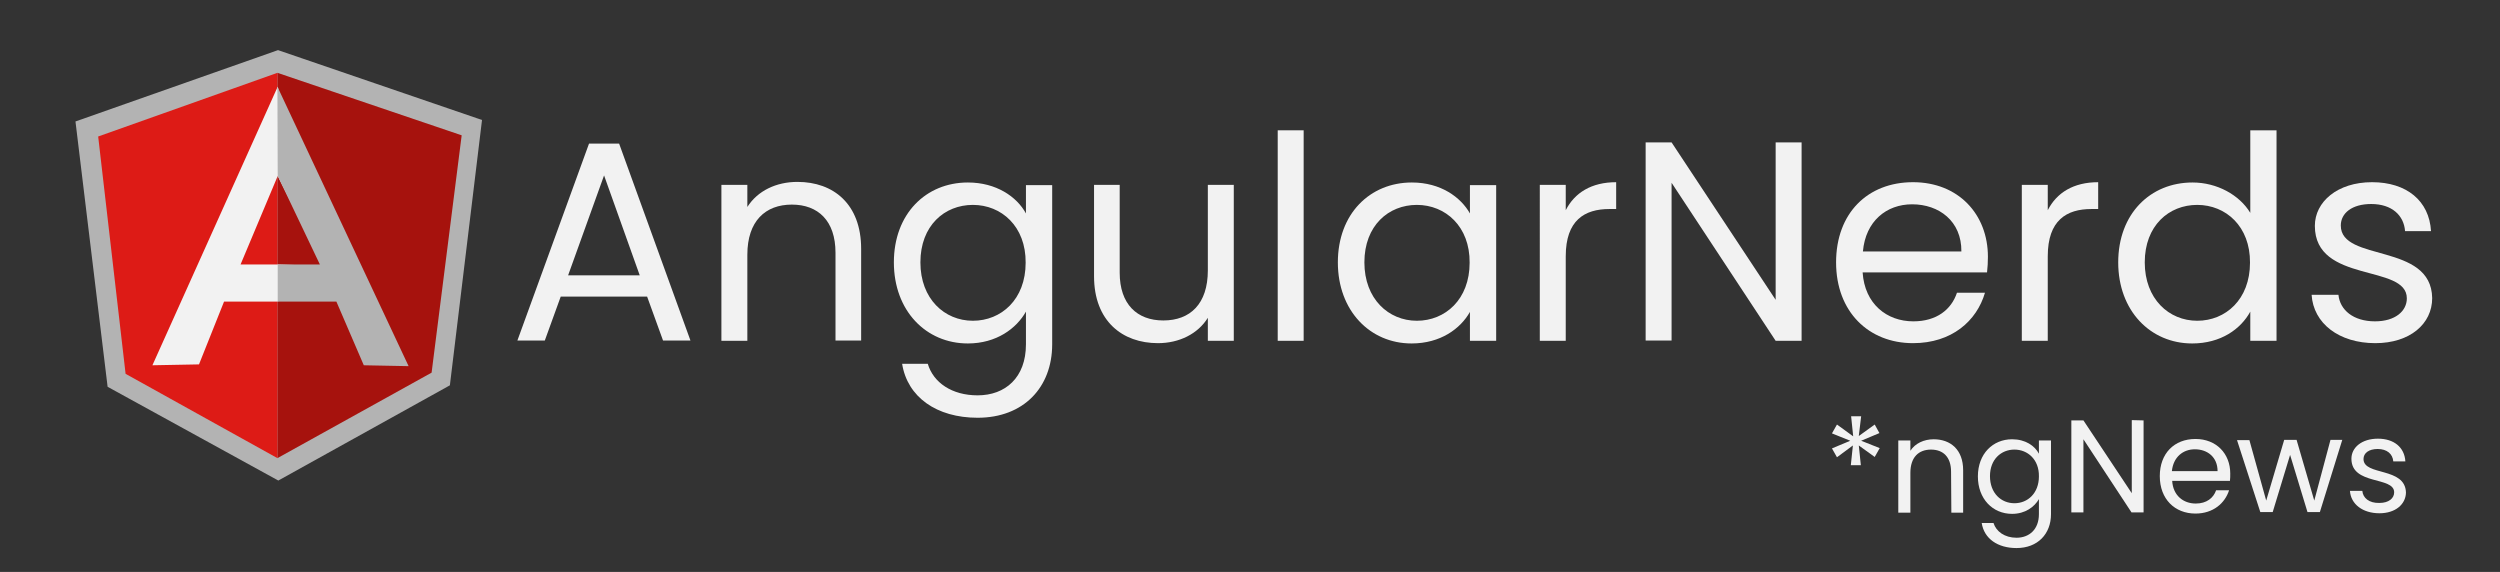 <?xml version="1.0" encoding="utf-8"?>
<!-- Generator: Adobe Illustrator 25.2.1, SVG Export Plug-In . SVG Version: 6.00 Build 0)  -->
<svg version="1.1" id="Capa_1" xmlns="http://www.w3.org/2000/svg" xmlns:xlink="http://www.w3.org/1999/xlink" x="0px" y="0px"
	 viewBox="0 0 848 194" style="enable-background:new 0 0 848 194;" xml:space="preserve">
<rect x="0" y="0" width="848" height="194" fill="#333333" stroke="none"/>
<style type="text/css">
	.st0{fill:#F2F2F2;}
	.st1{fill:#B3B3B3;}
	.st2{fill:#A6120D;}
	.st3{fill:#DD1B16;}
</style>
<g>
	<path class="st0" d="M219.5,100.6h-29.3l-5.4,14.9h-9.3l24.3-66.8H210l24.2,66.8h-9.3L219.5,100.6z M204.9,59.5l-12.2,33.9H217
		L204.9,59.5z"/>
	<path class="st0" d="M283.4,85.7c0-10.8-5.9-16.3-14.8-16.3c-9,0-15.1,5.6-15.1,17v29.2h-8.8V62.7h8.8v7.5c3.5-5.5,9.8-8.5,17-8.5
		c12.2,0,21.6,7.5,21.6,22.7v31.1h-8.7V85.7z"/>
	<path class="st0" d="M328.3,61.9c9.6,0,16.6,4.8,19.7,10.5v-9.6h8.9v54c0,14.6-9.7,24.9-25.3,24.9c-13.9,0-23.8-7-25.6-18.3h8.7
		c1.9,6.4,8.2,10.7,16.9,10.7c9.4,0,16.4-6,16.4-17.3v-11.1c-3.2,5.7-10,10.8-19.7,10.8c-14.2,0-25.1-11.1-25.1-27.5
		C303.2,72.5,314.1,61.9,328.3,61.9z M330,69.5c-9.6,0-17.8,7-17.8,19.5c0,12.4,8.2,19.8,17.8,19.8c9.6,0,17.9-7.2,17.9-19.7
		C348,76.8,339.7,69.5,330,69.5z"/>
	<path class="st0" d="M418.5,115.6h-8.8v-7.8c-3.4,5.5-9.8,8.6-16.9,8.6c-12.1,0-21.7-7.5-21.7-22.7v-31h8.7v29.8
		c0,10.7,5.9,16.2,14.8,16.2c9.1,0,15.1-5.6,15.1-17v-29h8.8V115.6z"/>
	<path class="st0" d="M433.4,44.2h8.8v71.4h-8.8V44.2z"/>
	<path class="st0" d="M478.9,61.9c9.8,0,16.6,5,19.7,10.5v-9.6h8.9v52.8h-8.9v-9.8c-3.2,5.7-10,10.7-19.8,10.7
		c-14.1,0-25-11.1-25-27.5C453.8,72.5,464.7,61.9,478.9,61.9z M480.6,69.5c-9.6,0-17.8,7-17.8,19.5c0,12.4,8.2,19.8,17.8,19.8
		c9.6,0,17.9-7.2,17.9-19.7C498.6,76.8,490.3,69.5,480.6,69.5z"/>
	<path class="st0" d="M531.1,115.6h-8.8V62.7h8.8v8.6c3-5.9,8.7-9.5,17.1-9.5v9.1h-2.3c-8.4,0-14.8,3.8-14.8,16V115.6z"/>
	<path class="st0" d="M611.1,48.3v67.3h-8.8L567,62v53.5h-8.8V48.3h8.8l35.3,53.4V48.3H611.1z"/>
	<path class="st0" d="M648.9,116.4c-15,0-26.1-10.6-26.1-27.4c0-16.7,10.7-27.2,26.1-27.2c15.3,0,25.4,10.8,25.4,25.3
		c0,1.9-0.1,3.5-0.3,5.3h-42.2c0.7,10.7,8.2,16.6,17.2,16.6c7.9,0,12.9-4,14.8-9.7h9.5C670.5,108.9,662,116.4,648.9,116.4z
		 M631.9,85.3h33.4c0.1-10.3-7.6-16-16.7-16C639.9,69.3,632.8,75,631.9,85.3z"/>
	<path class="st0" d="M694.6,115.6h-8.8V62.7h8.8v8.6c3-5.9,8.7-9.5,17.1-9.5v9.1h-2.3c-8.4,0-14.8,3.8-14.8,16V115.6z"/>
	<path class="st0" d="M743.7,61.9c8.3,0,15.9,4.2,19.6,10.3v-28h8.9v71.4h-8.9v-9.9c-3.2,5.9-10,10.8-19.7,10.8
		c-14.2,0-25.1-11.1-25.1-27.5C718.5,72.5,729.4,61.9,743.7,61.9z M745.3,69.5c-9.6,0-17.8,7-17.8,19.5c0,12.4,8.2,19.8,17.8,19.8
		c9.6,0,17.9-7.2,17.9-19.7C763.3,76.8,755,69.5,745.3,69.5z"/>
	<path class="st0" d="M805.7,116.4c-12.3,0-21-6.7-21.6-16.4h9.1c0.5,5.1,5,9,12.4,9c6.9,0,10.8-3.5,10.8-7.8
		c0-11.8-31.2-4.9-31.2-24.6c0-8.1,7.6-14.8,19.4-14.8c11.7,0,19.4,6.3,20,16.6h-8.8c-0.4-5.3-4.4-9.2-11.5-9.2
		c-6.5,0-10.3,3.1-10.3,7.3c0,12.5,30.7,5.7,31,24.6C825,109.9,817.4,116.4,805.7,116.4z"/>
</g>
<path class="st1" d="M94.3,17L25.6,41.2l10.9,90L94.4,163l58.2-32.3l10.9-90L94.3,17z"/>
<path class="st2" d="M156.6,45.9L94.1,24.7v130.7l52.3-29L156.6,45.9L156.6,45.9z"/>
<path class="st3" d="M33.3,46.3l9.3,80.5l51.5,28.6V24.7L33.3,46.3L33.3,46.3z"/>
<path class="st0" d="M111.3,94.3l-17.2,8H76l-8.5,21.3l-15.8,0.3l42.5-94.5L111.3,94.3L111.3,94.3z M109.6,90.2L94.2,59.7l-12.6,30
	h12.5L109.6,90.2L109.6,90.2z"/>
<path class="st1" d="M94.1,29.4l0.1,30.3l14.3,30H94.2l0,12.6l19.9,0l9.3,21.6l15.2,0.3L94.1,29.4L94.1,29.4z"/>
<g>
	<path class="st0" d="M630.5,147.9l5.4-3.9l1.6,2.9l-6.2,2.6l6.3,2.5l-1.7,3l-5.4-3.9l0.7,6.7l-3.4,0l0.7-6.7l-5.4,4l-1.7-3l6.2-2.6
		l-6.2-2.5l1.7-3l5.5,4l-0.7-6.8l3.4,0L630.5,147.9z"/>
	<path class="st0" d="M661.8,160c0-5-2.7-7.5-6.8-7.5c-4.2,0-7,2.6-7,7.9l0,13.5l-4.1,0l0-24.5l4.1,0l0,3.5c1.6-2.5,4.6-3.9,7.9-3.9
		c5.7,0,10,3.5,10,10.5l0,14.4l-4,0L661.8,160z"/>
	<path class="st0" d="M682.5,149c4.5,0,7.7,2.2,9.1,4.9l0-4.5l4.1,0l0,25c0,6.7-4.5,11.5-11.7,11.5c-6.4,0-11-3.2-11.8-8.5l4,0
		c0.9,2.9,3.8,5,7.8,5c4.3,0,7.6-2.8,7.6-8l0-5.1c-1.5,2.6-4.6,5-9.1,5c-6.6,0-11.6-5.1-11.6-12.7C670.9,153.9,676,149,682.5,149z
		 M683.3,152.5c-4.5,0-8.3,3.3-8.3,9c0,5.8,3.8,9.2,8.3,9.2c4.5,0,8.3-3.4,8.3-9.1C691.7,155.9,687.8,152.5,683.3,152.5z"/>
	<path class="st0" d="M727.1,142.6l0,31.2l-4.1,0L706.7,149l0,24.8l-4.1,0l0-31.2l4.1,0l16.4,24.7l0-24.8L727.1,142.6z"/>
	<path class="st0" d="M744.7,174.2c-7,0-12.1-4.9-12.1-12.7c0-7.7,4.9-12.6,12.1-12.6c7.1,0,11.8,5,11.8,11.7c0,0.9,0,1.6-0.1,2.5
		l-19.6,0c0.3,5,3.8,7.7,8,7.7c3.7,0,6-1.9,6.9-4.5l4.4,0C754.7,170.7,750.7,174.2,744.7,174.2z M736.7,159.8l15.5,0
		c0-4.8-3.5-7.4-7.7-7.4C740.5,152.4,737.2,155,736.7,159.8z"/>
	<path class="st0" d="M758.8,149.3l4.2,0l5.7,20.5l6.1-20.6l4.2,0l6,20.6l5.5-20.6l4,0l-7.6,24.5l-4.2,0l-5.9-19.4l-5.9,19.4l-4.2,0
		L758.8,149.3z"/>
	<path class="st0" d="M807.1,174.1c-5.7,0-9.7-3.1-10-7.6l4.2,0c0.2,2.4,2.3,4.2,5.8,4.1c3.2,0,5-1.6,5-3.6
		c0-5.5-14.5-2.3-14.5-11.4c0-3.8,3.5-6.8,9-6.8c5.4,0,9,2.9,9.3,7.7l-4.1,0c-0.2-2.5-2.1-4.2-5.3-4.2c-3,0-4.8,1.4-4.8,3.4
		c0,5.8,14.2,2.6,14.4,11.4C816,171.1,812.5,174.1,807.1,174.1z"/>
</g>
</svg>
